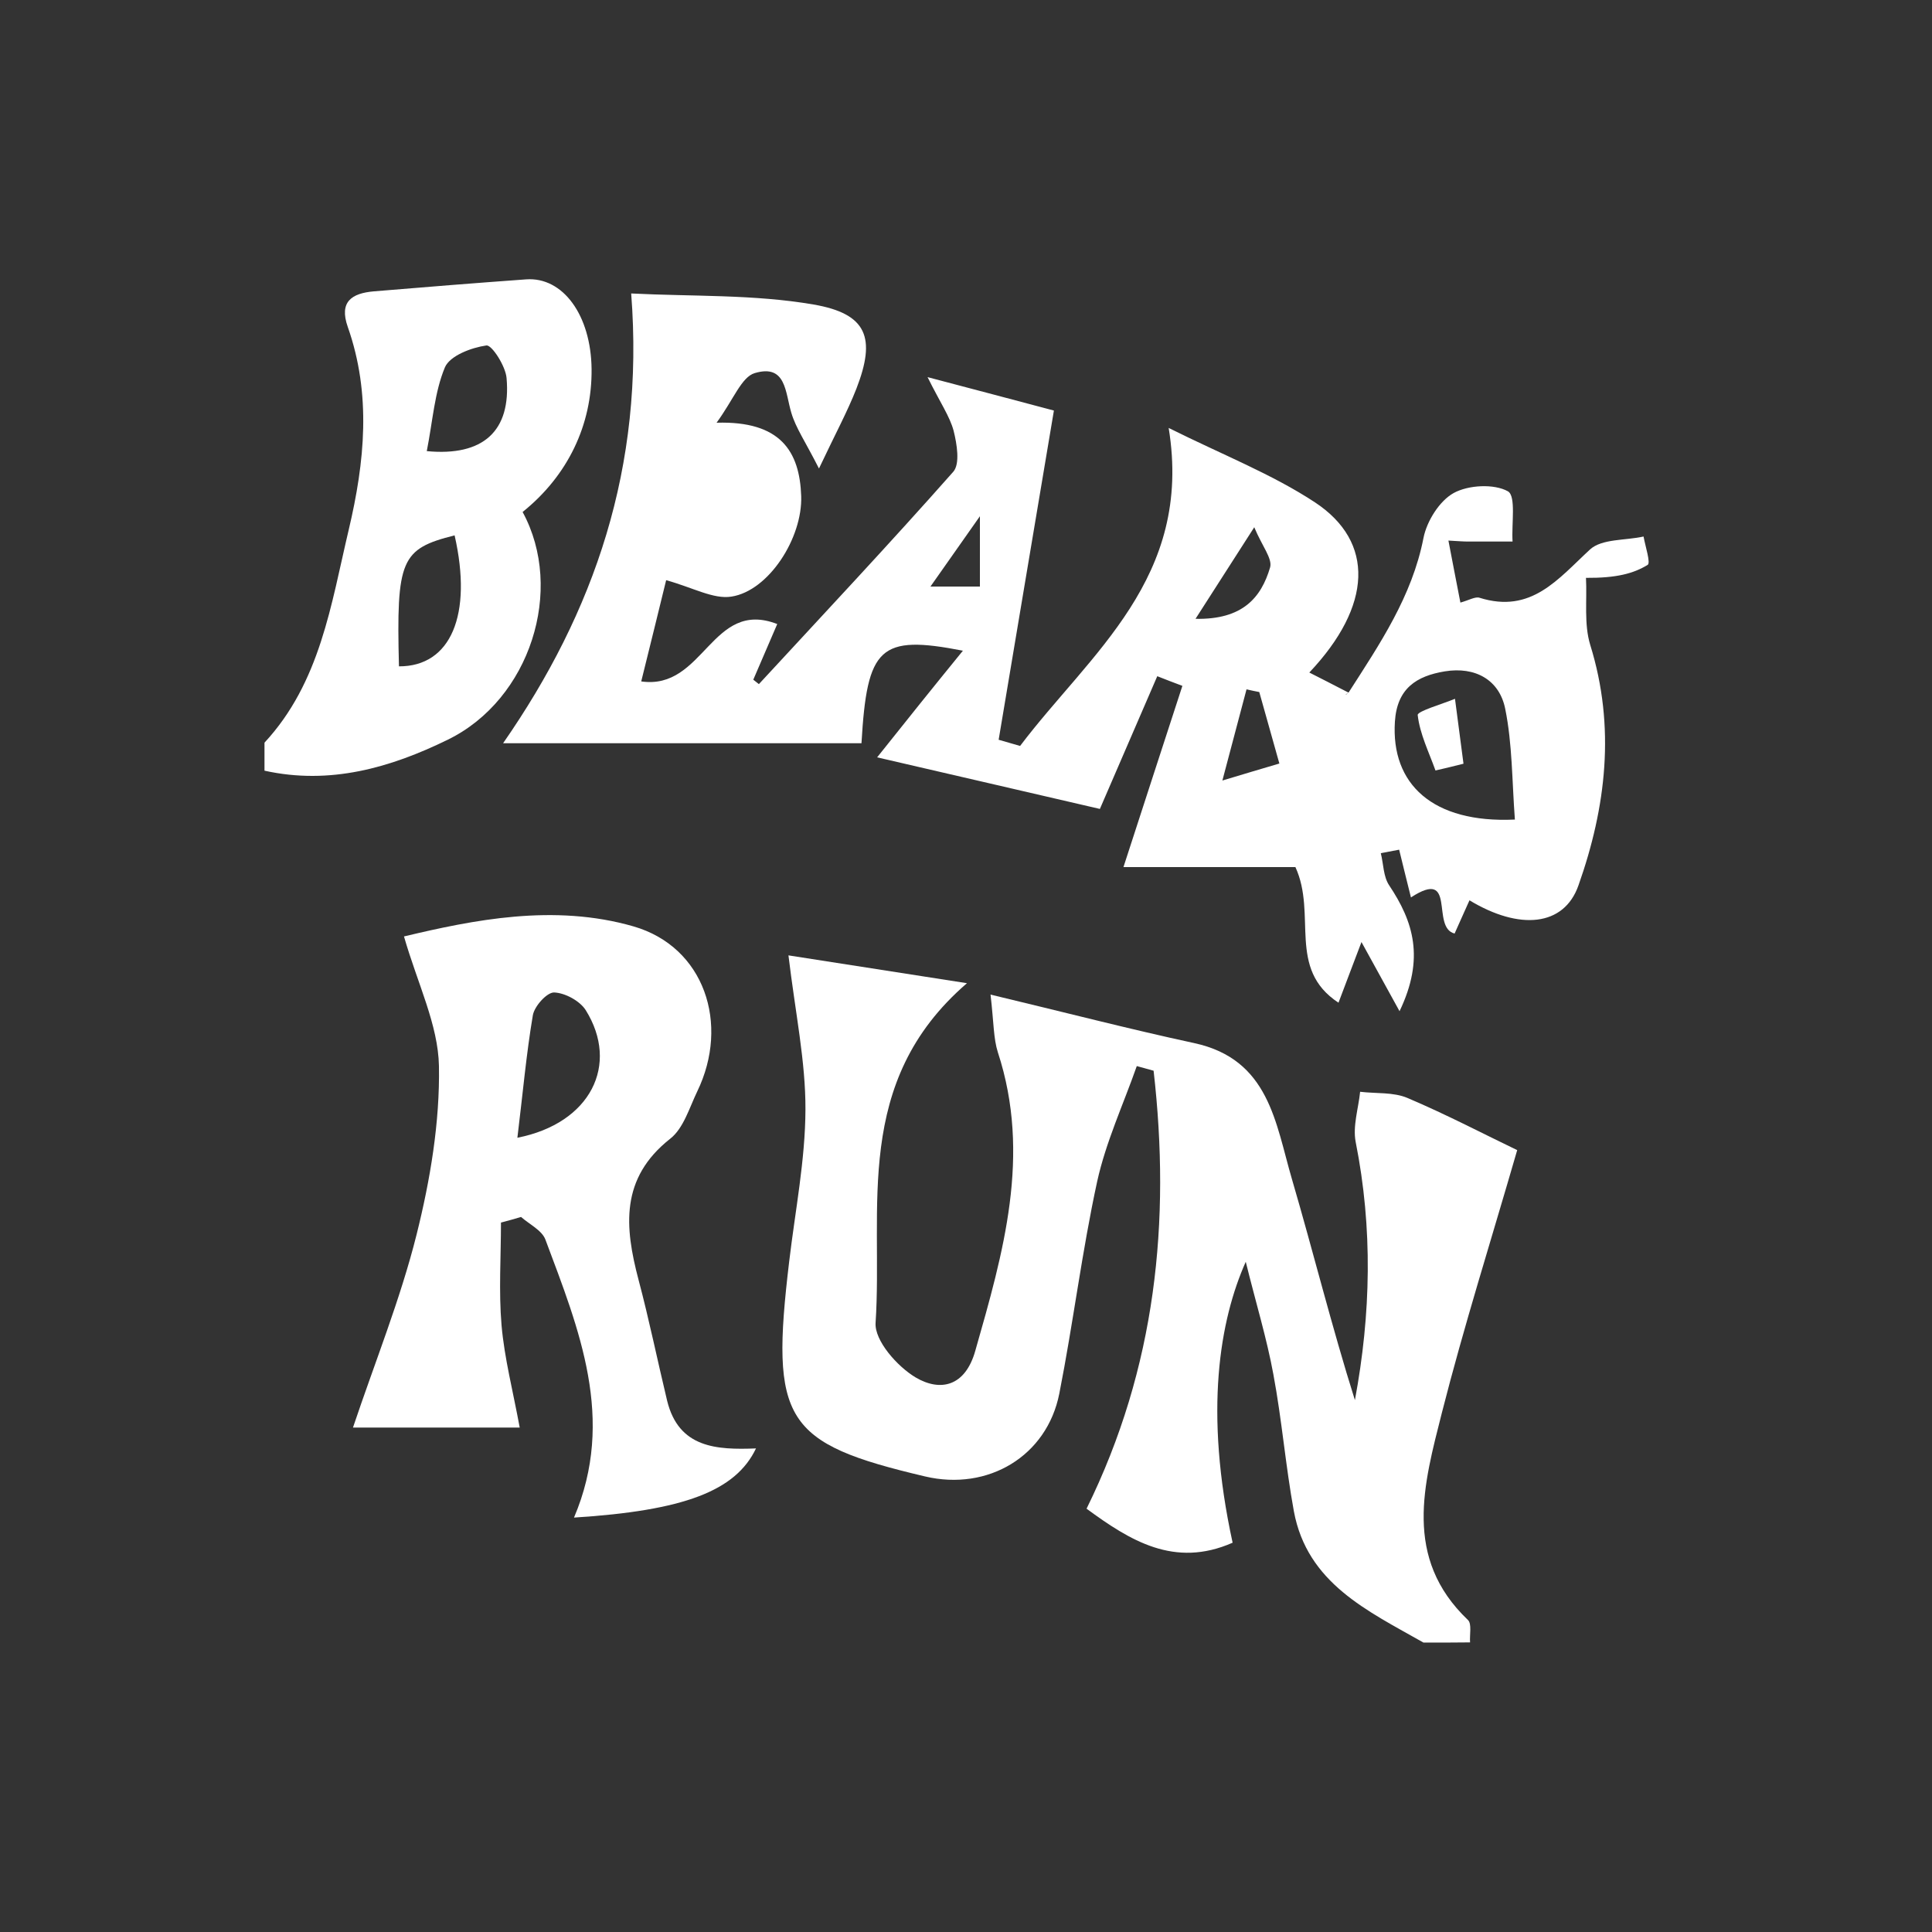 <?xml version="1.0" encoding="UTF-8"?> <svg xmlns="http://www.w3.org/2000/svg" xmlns:xlink="http://www.w3.org/1999/xlink" version="1.1" id="Layer_1" x="0px" y="0px" viewBox="0 0 1000 1000" style="enable-background:new 0 0 1000 1000;" xml:space="preserve"><rect x="0" y="0" width="1000" height="1000" fill="#333333" stroke="none"/> <path style="fill:#FFFFFF;" d="M736.8,850.2c-28.9-16.4-60.2-30.7-67.1-68c-4.3-23.5-6.2-47.3-10.6-70.8c-3.4-18.6-9-36.8-14.3-58.3 c-13.4,30.1-21.7,77.2-6.8,145.4c-30.2,13.3-53.2-1.2-75.6-17.6c36-73.1,43.6-148.8,34.7-226.7c-2.9-0.8-5.8-1.6-8.7-2.4 c-7,19.9-16,39.3-20.5,59.7c-7.9,36.3-12.4,73.3-19.6,109.8c-6.4,32.4-36.9,50.6-69.5,42.9c-73-17.2-80.2-28.7-70.3-111.4 c3.1-26.2,8.3-52.3,8.4-78.5c0.1-24.9-5.2-49.8-8.8-79.8c30.7,4.8,61.5,9.6,92.4,14.4c-59.5,51.3-43.4,116.6-47.3,175.8 c-0.6,9.2,11.2,22.6,20.8,28.3c12.8,7.5,25.6,4.6,30.8-13.8c14.5-50.8,29.1-101.3,11.7-154.5c-2.3-7.2-2.1-15.2-3.8-29.9 c38.1,9.1,71.6,17.8,105.4,25.1c38.9,8.4,42.1,41.5,50.6,70.4c11.1,37.9,20.6,76.3,32.6,114.4c8.3-44.5,9.3-88.9,0.4-133.6 c-1.6-8.2,1.4-17.3,2.3-26c8.2,1,17.2,0.1,24.5,3.2c20.5,8.7,40.3,19.1,56.8,27c-13.6,47-27.6,91.2-39,136 c-9.3,36.8-20.3,75,13.5,107.2c2.1,2,0.8,7.6,1.1,11.6C752.9,850.2,744.9,850.2,736.8,850.2z"></path> <path style="fill:#FFFFFF;" d="M136.9,384.4c28.9-31.2,34.4-71.4,43.6-110.2c8.3-35.1,11.8-70.1-0.5-105 c-4.6-13.1,2.1-17.4,13.5-18.4c26.3-2.2,52.5-4.3,78.8-6.2c19.1-1.4,33.6,18.6,33.9,46.4c0.3,29-12.4,55.3-35.7,74 c21.9,40.2,3.9,97-38.6,117.8c-29.8,14.6-61.1,23.6-95,16.1C136.9,394,136.9,389.2,136.9,384.4z M220.9,233.5 c29.2,2.8,43.7-10.4,41.3-37.8c-0.5-6.2-7.6-17.2-10.4-16.9c-7.8,1.1-18.9,5.3-21.5,11.3C224.9,203,224,217.8,220.9,233.5z M206.5,344.9c26.8,0.1,38.2-26.6,28.8-67.8C207.5,284.1,205.1,289.6,206.5,344.9z"></path> <path style="fill:#FFFFFF;" d="M259.3,632.8c0,17.7-1.2,35.6,0.3,53.2c1.5,17.1,5.9,33.9,9.4,52.9c-31.1,0-58.8,0-86.3,0 c11.4-34,24.5-66.3,32.9-99.8c7.1-28.4,12.1-58.2,11.6-87.3c-0.4-21.4-11.1-42.7-18.1-67.1c35.7-8.5,77.6-17.1,118.8-5.2 c36.7,10.6,49.9,50.5,33,85.4c-4.1,8.5-7.1,19.1-14,24.5c-26,20.5-23.6,45.7-16.4,73c5.5,20.7,9.8,41.8,14.8,62.6 c6,24.5,25.6,25.5,46,24.7c-10.5,22-37.2,32.2-94.2,35.8c21.7-51,2.6-97.4-14.8-143.9c-1.8-4.8-8.3-7.9-12.6-11.7 C266.3,630.9,262.8,631.9,259.3,632.8z M267.8,588.9c38-7.5,52.9-37.9,35.4-66c-3-4.8-10.7-9-16.4-9.2c-3.7-0.1-10.2,7.1-11,11.8 C272.4,545.6,270.6,566,267.8,588.9z"></path> <path style="fill:#FFFFFF;" d="M743,398.8c-3.4-9.5-8.1-18.9-9.2-28.7c-0.2-2,12.5-5.6,19.3-8.4c1.5,11.2,2.9,22.4,4.4,33.6 C752.7,396.5,747.9,397.7,743,398.8z"></path> <path style="fill:#FFFFFF;" d="M850.7,277.7c-9.4,2.1-21.6,1.1-27.7,6.7c-16.6,15.3-30.4,33.4-57.2,25c-2.2-0.7-5.3,1.2-9.9,2.5 c-2.3-11.6-4.1-21.3-6.2-32.1c5.4,0.3,7.7,0.5,10,0.5c7.7,0,15.4,0,23.2,0c-0.6-9.1,1.9-23.5-2.4-26c-7.2-4-20.5-3.3-28.1,0.9 c-7.4,4.1-13.9,14.6-15.6,23.2c-5.9,30.3-22.7,55-38.8,80.1c-8.2-4.2-14.3-7.4-20.3-10.4c32.6-34.5,34-67.6,2.9-88.1 c-22.2-14.6-47.6-24.5-75.7-38.5c12.7,77.7-40.7,116.7-76.9,164.6c-3.7-1.1-7.4-2.1-11.1-3.2c9.4-56.3,18.9-112.5,28.6-170.4 c-21.3-5.7-39.7-10.5-65.4-17.3c6.7,13.5,11.5,20.3,13.5,27.8c1.7,6.8,3.4,17.1-0.2,21.2c-32.9,37.2-66.9,73.4-100.6,109.9 c-1-0.8-1.9-1.5-2.9-2.3c3.9-9.1,7.8-18.2,12.4-28.8c-34.1-13.2-37.8,34.4-70.4,29.7c4.8-19.4,9.5-38.4,12.9-52.4 c13.8,3.8,24.5,10,33.8,8.5c19.3-3,36.8-30.3,36.1-52c-0.8-23.2-10.7-39-43.8-38c8.9-12.2,12.9-23.7,19.8-25.7 c16.3-4.8,15.7,10.1,18.9,20.6c2.3,7.8,7.2,14.8,14.3,28.8c8.5-18,14.7-29.4,19.4-41.4c10.1-26.1,5.7-38.7-22.3-43.5 c-30.8-5.3-62.7-4.1-94.3-5.7c7,90-19.2,165-66.3,232.8c63.9,0,124.8,0,185.5,0c2.9-49.9,9.4-56.3,52.5-47.9 C483,355.7,469.2,372.9,454,392c40.5,9.4,77.5,17.9,115.3,26.7c10.3-23.9,20-46.3,29.7-68.7c4.3,1.7,8.7,3.4,13,5 c-9.9,30.3-19.7,60.6-30.5,93.8c28.1,0,59.6,0,89,0c11.3,24.6-4.5,52.6,22.3,70.2c4-10.5,7.3-19.4,11.9-31.4 c7,12.7,12.2,22.1,19.7,35.8c13.2-27.5,7.1-46.5-5.4-65.2c-3-4.5-2.9-11-4.3-16.6c3.2-0.6,6.3-1.2,9.5-1.8 c1.9,7.9,3.9,15.8,6.1,24.7c24-15.6,10.1,15.6,22.6,18.7c2.5-5.5,5-11.3,7.7-17.2c25.8,15.6,48.9,13.6,56.4-7.7 c14.3-40.4,19.3-82,6.1-124.5c-3.3-10.8-1.6-23.1-2.2-34.7c15.7,0.1,24.5-2.2,31.9-6.7C854.5,291.4,851.6,282.8,850.7,277.7z M507.2,303.6h-25.6l25.6-36.4V303.6z M649.2,272.9c4,9.7,9.5,16.2,8.2,20.8c-4.6,15.6-14.2,27.1-38.6,26.6 C629.6,303.4,637.6,291,649.2,272.9z M632.7,404c4.1-15.4,8.3-31.3,12.5-47.2c2.2,0.5,4.4,1,6.6,1.4c3.5,12.6,7.1,25.1,10.4,37 C652.5,398.1,643.8,400.6,632.7,404z M697.7,358.9C696.9,359.6,695.4,359.6,697.7,358.9L697.7,358.9z M722,373.5 c1.1-17.3,11.3-23.6,25.8-26c15.8-2.6,28.3,4.4,31.3,19.4c3.7,18.2,3.5,37.2,5,57.3C741.5,426.2,719.9,405.8,722,373.5z"></path> </svg> 
